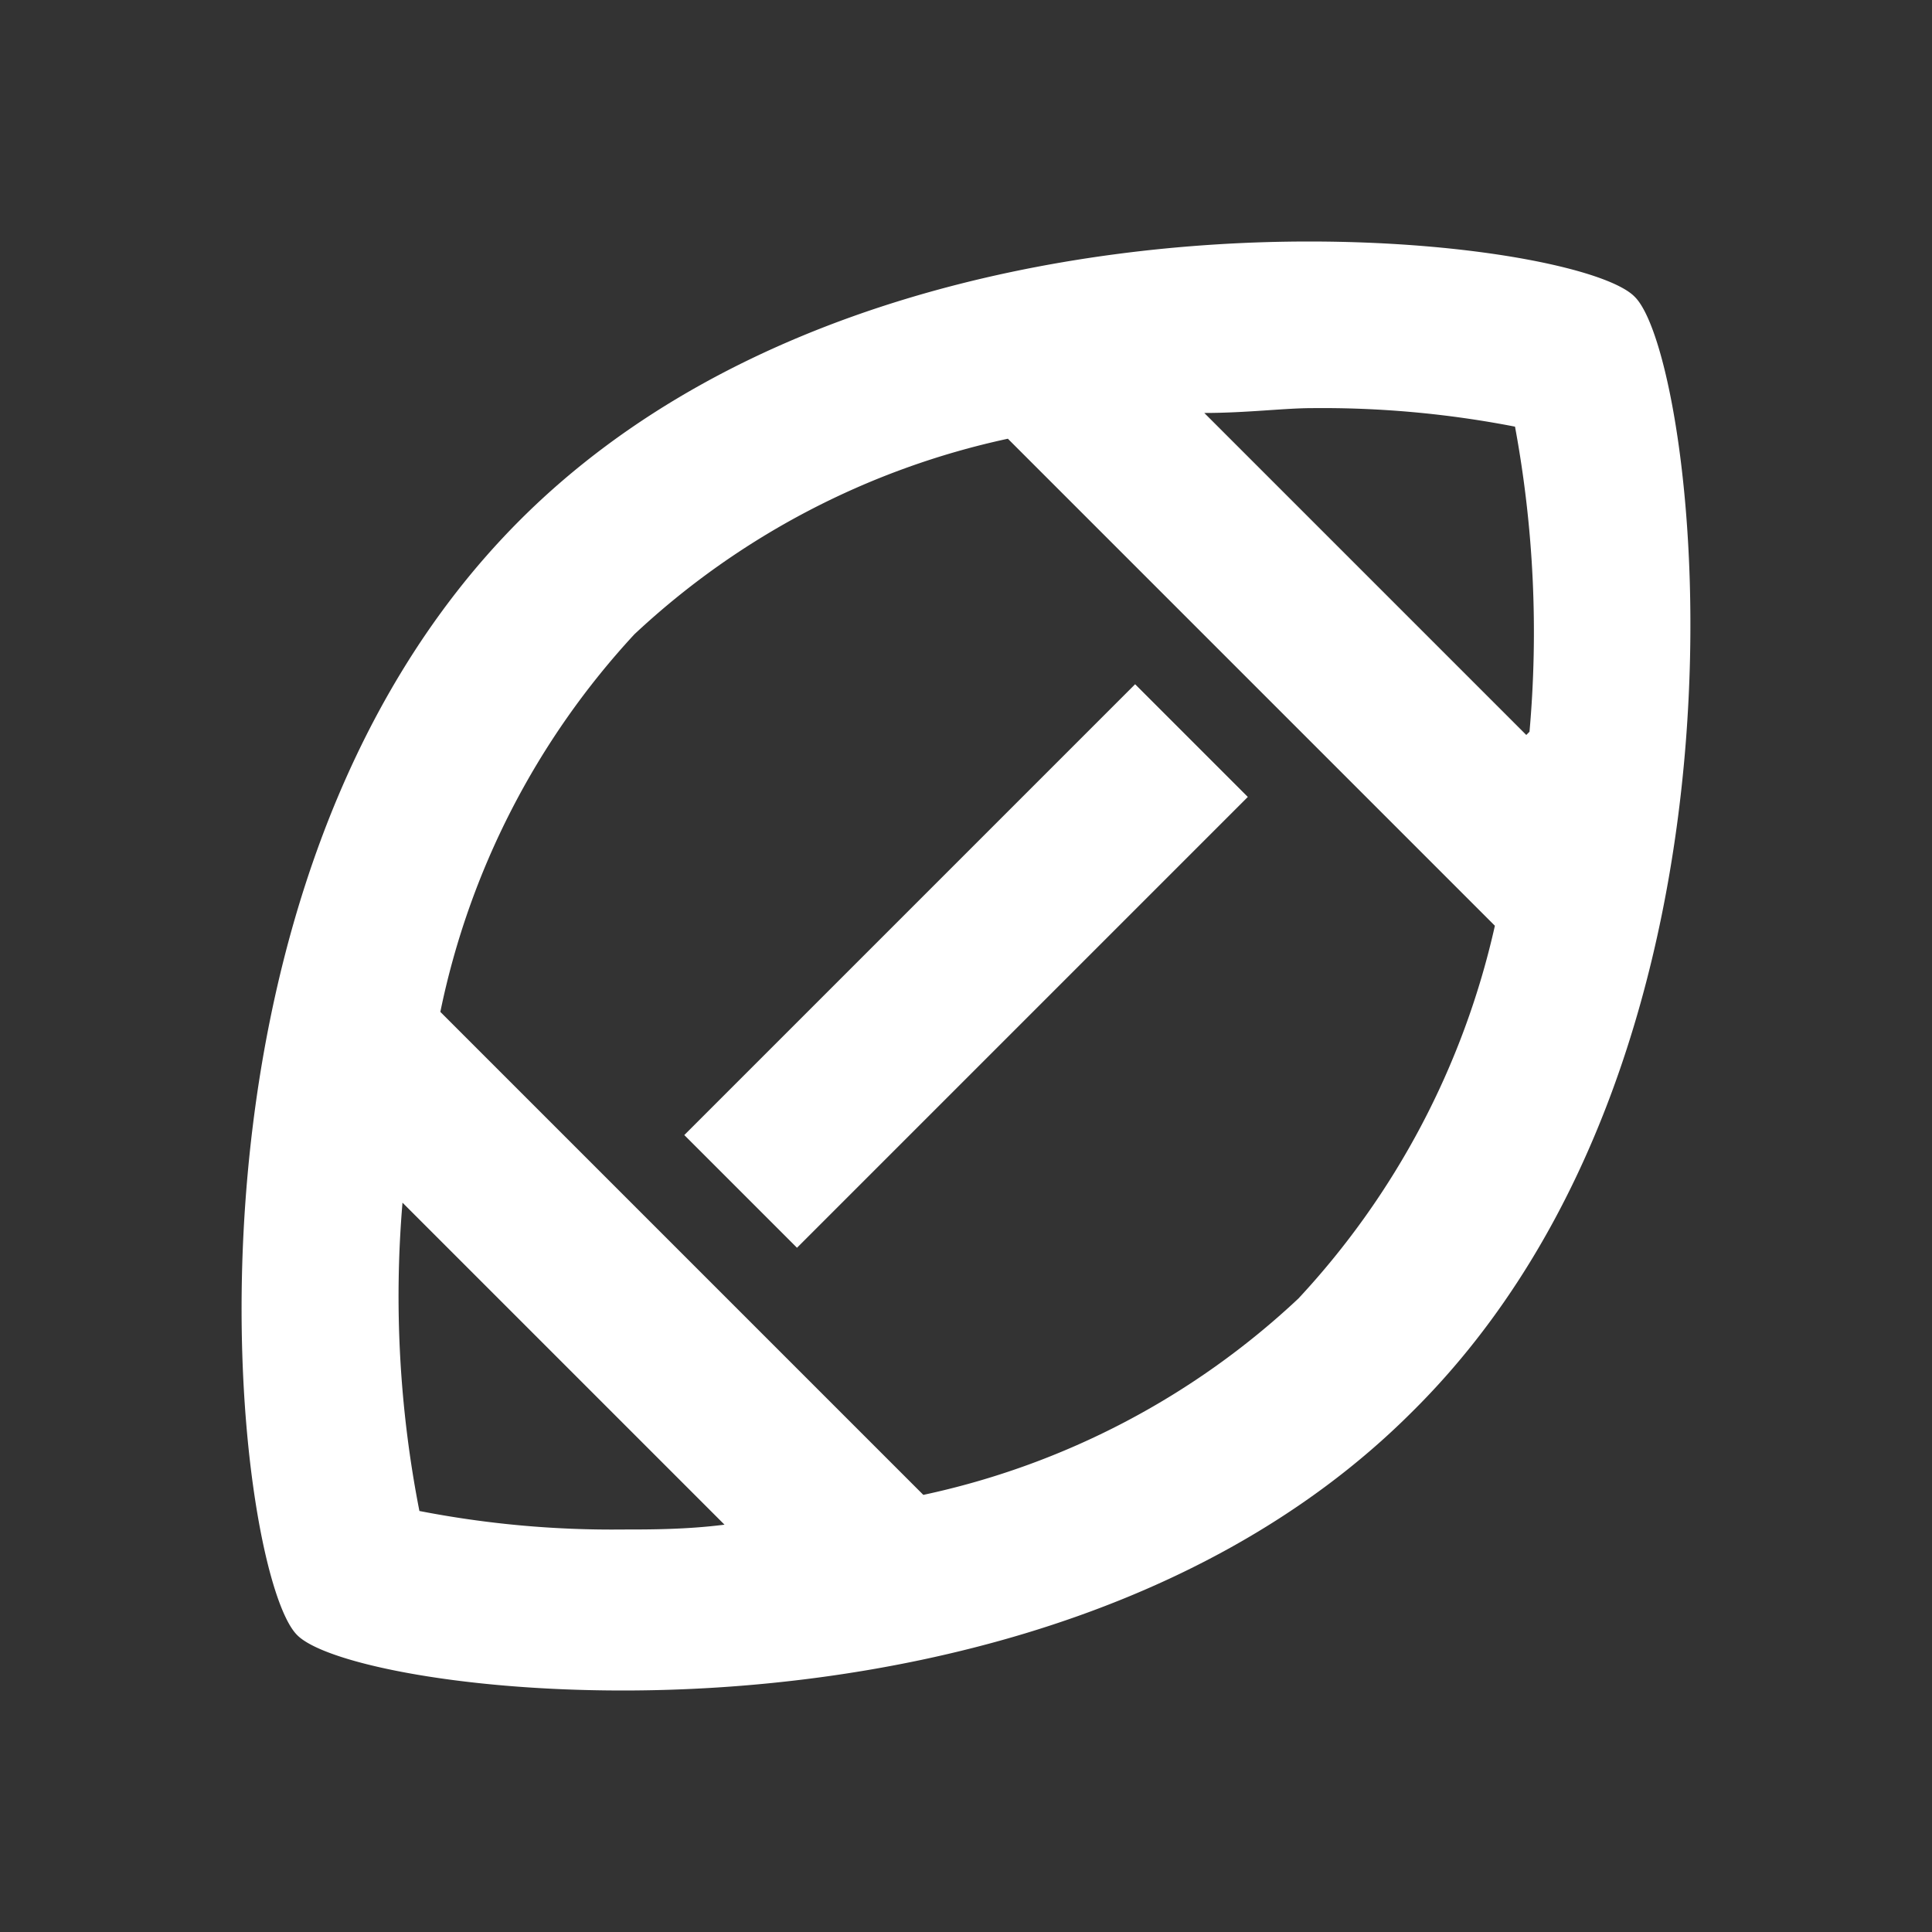 <svg id="Layer_1" data-name="Layer 1" xmlns="http://www.w3.org/2000/svg" viewBox="0 0 24 24"><rect x="0" y="0" width="24" height="24" fill="#333333" stroke="none"/><defs><style>.cls-1{fill:#fff;}</style></defs><path class="cls-1" d="M20.31,3.69C20,3.36,18.37,3,16.26,3c-3,0-7.09.75-9.8,3.46C1.87,11.05,2.9,19.52,3.69,20.31c.32.33,1.94.69,4.05.69,3,0,7.09-.75,9.8-3.46C22.13,13,21.1,4.48,20.31,3.69ZM7.74,19a12.52,12.52,0,0,1-2.53-.23A13.85,13.85,0,0,1,5,14.94l4,4C8.53,19,8.08,19,7.74,19Zm8.39-2.87a9.8,9.8,0,0,1-4.66,2.44l-6-6A9.81,9.81,0,0,1,7.88,7.88a9.81,9.81,0,0,1,4.64-2.43l6.05,6.05A10,10,0,0,1,16.13,16.13Zm2.83-7-4-4c.52,0,1-.06,1.33-.06a12.52,12.52,0,0,1,2.53.23A14,14,0,0,1,19,9.09Z"/><rect class="cls-1" x="8.04" y="11.01" width="7.92" height="1.98" transform="translate(-4.97 12) rotate(-45)"/></svg>